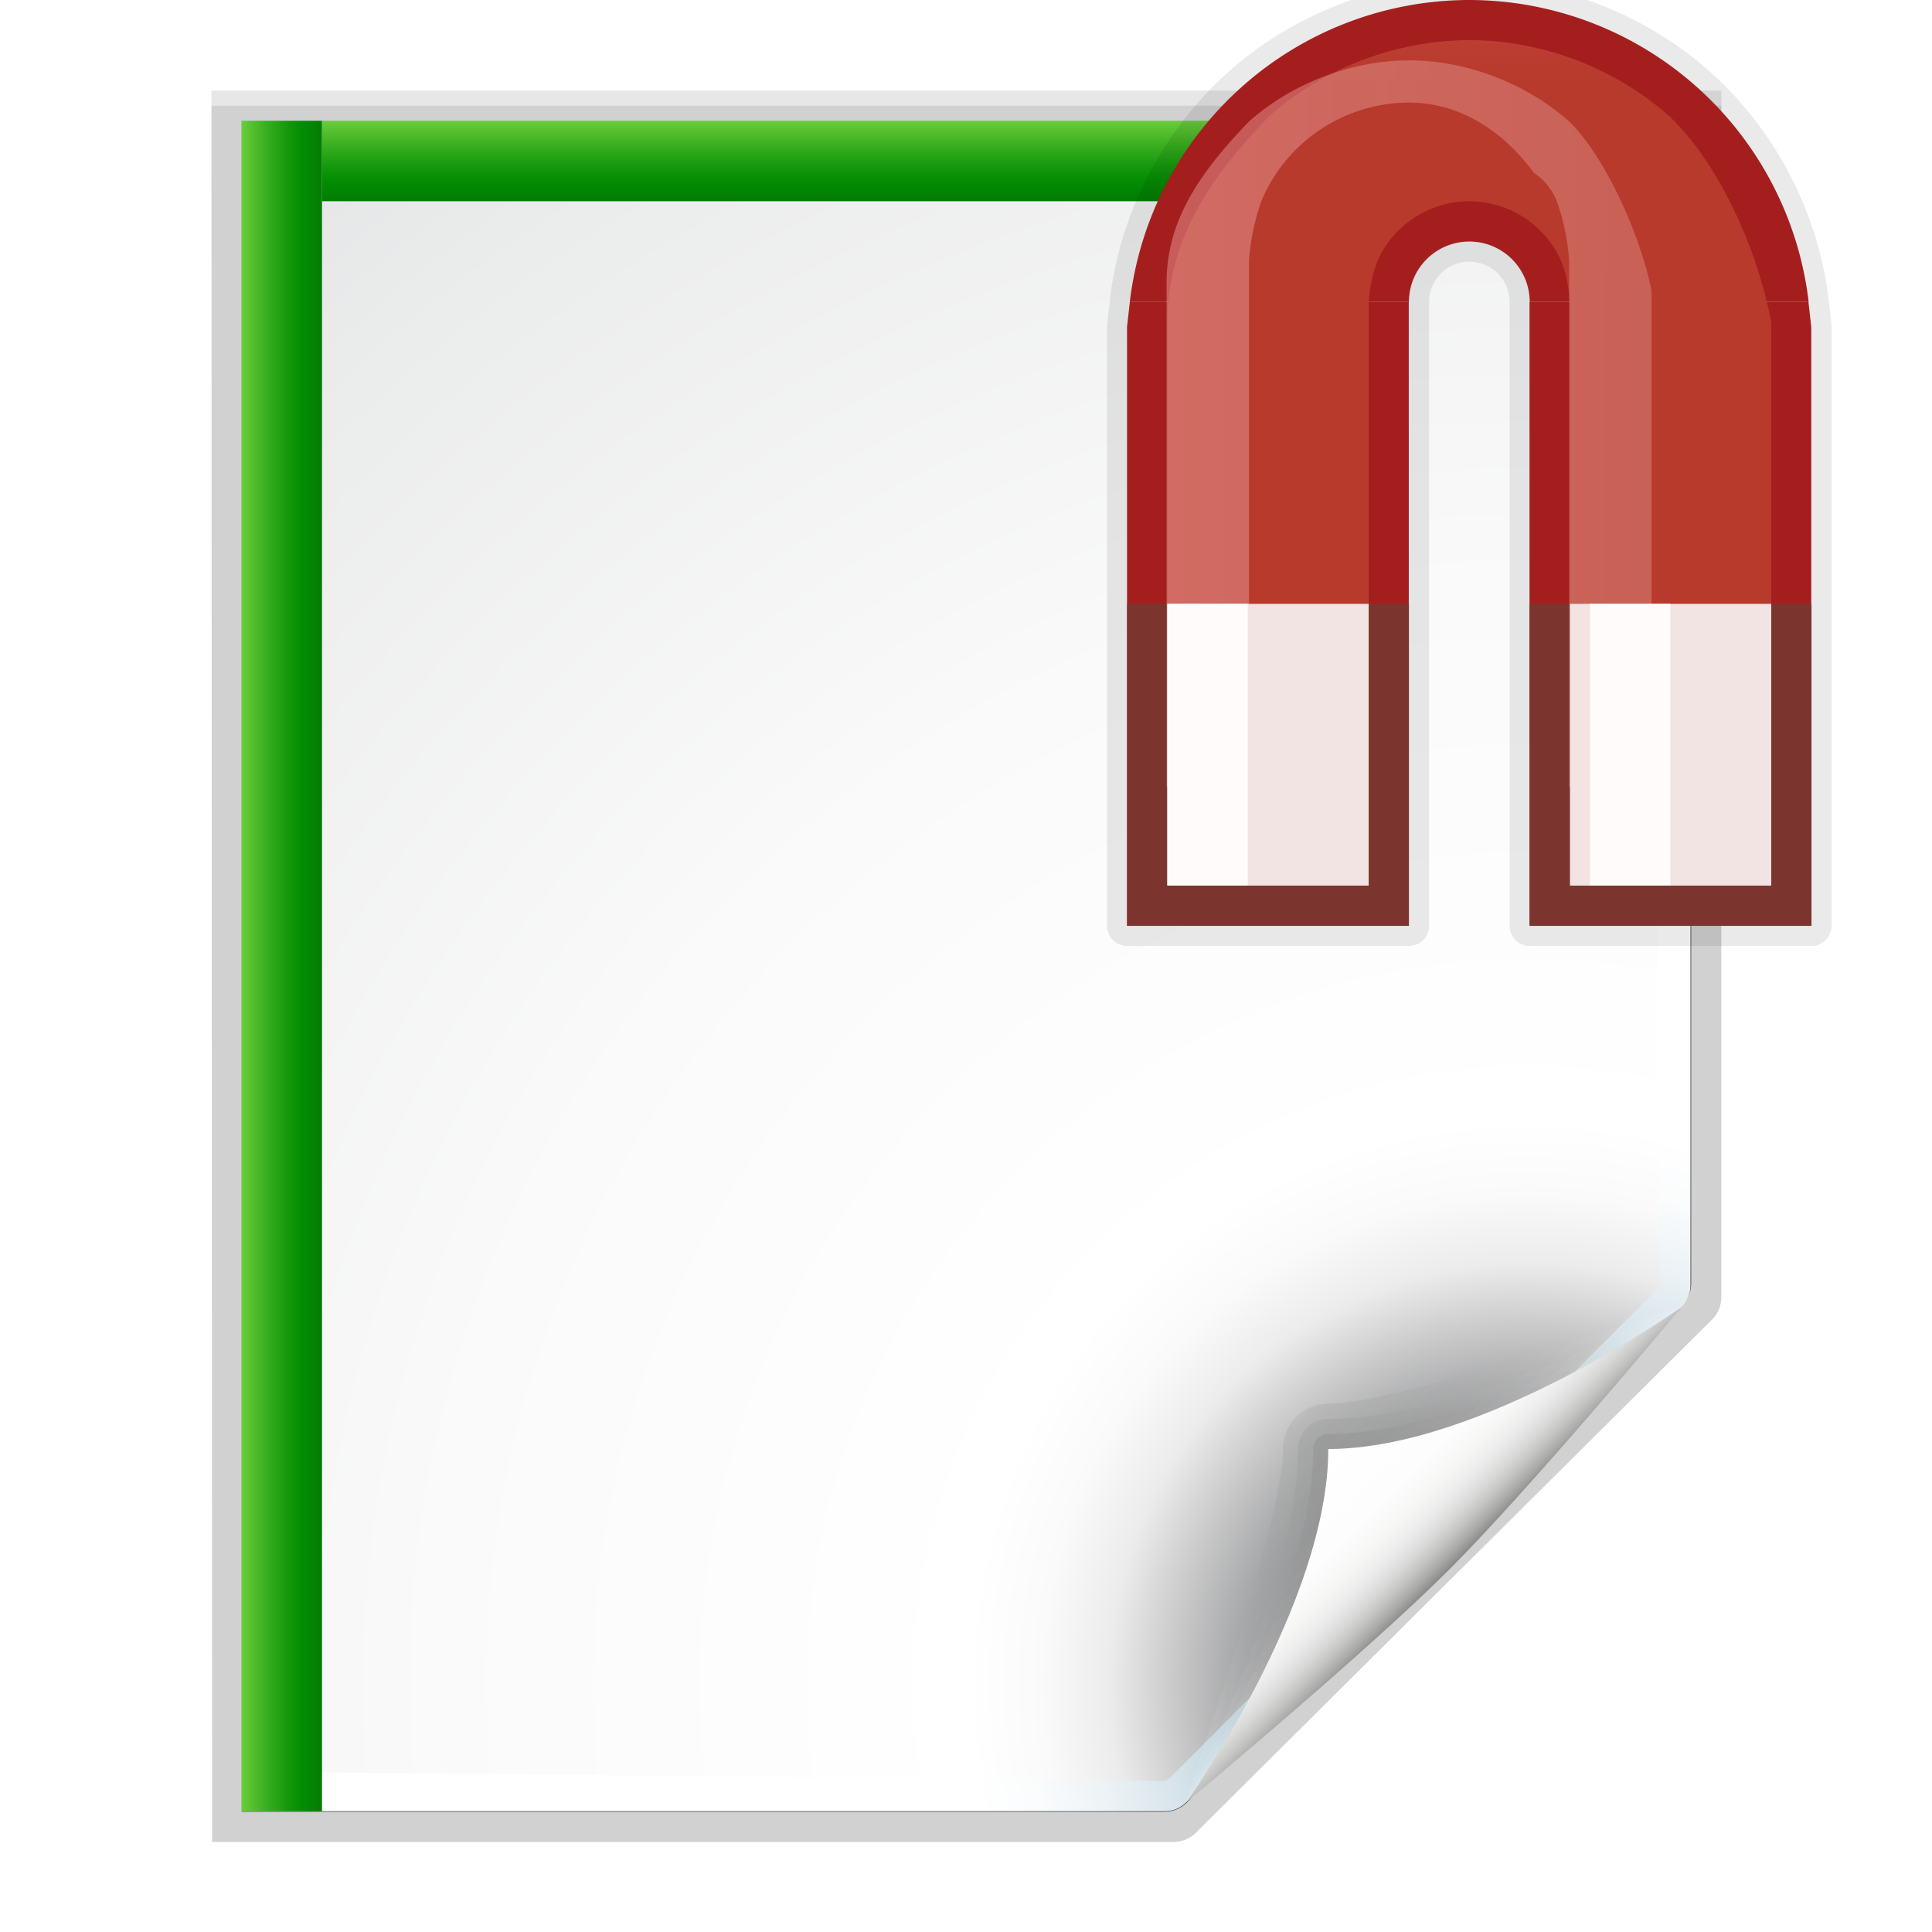 <svg enable-background="new 0 0 128 128" height="48" viewBox="0 0 48 48" width="48" xmlns="http://www.w3.org/2000/svg" xmlns:xlink="http://www.w3.org/1999/xlink"><linearGradient id="a" gradientTransform="matrix(1.405 0 0 .718 -23.644 39.385)" gradientUnits="userSpaceOnUse" x1="28" x2="32" xlink:href="#b" y1="64" y2="64"/><radialGradient id="b" cx="48" cy="-.215" gradientTransform="matrix(.979 0 0 .973 133 20.876)" gradientUnits="userSpaceOnUse" r="55.148"><stop offset="0" stop-color="#72d13d"/><stop offset=".355" stop-color="#35ac1c"/><stop offset=".619" stop-color="#0f9508"/><stop offset=".757" stop-color="#008c00"/><stop offset="1" stop-color="#007a00"/></radialGradient><linearGradient id="c" gradientTransform="matrix(0 1.405 -.718 0 101.947 -31.642)" gradientUnits="userSpaceOnUse" x1="28" x2="32" xlink:href="#b" y1="64" y2="64"/><linearGradient id="d" gradientTransform="matrix(.64 0 0 -.64 84.429 4.554)" gradientUnits="userSpaceOnUse" x1="36" x2="36" y1="20" y2="4"><stop offset="0" stop-color="#e05f5b"/><stop offset="1" stop-color="#b83b2e" stop-opacity=".988"/></linearGradient><linearGradient id="e" gradientTransform="scale(1 -1)" gradientUnits="userSpaceOnUse" x1="30.477" x2="42.523" y1="11.499" y2="11.499"><stop offset="0" stop-color="#eda4a2"/><stop offset="1" stop-color="#db8f87" stop-opacity=".988"/></linearGradient><filter id="f" color-interpolation-filters="sRGB" height="1.04" width="1.06" x="-.03" y="-.02"><feGaussianBlur stdDeviation=".15"/></filter><filter id="g" color-interpolation-filters="sRGB" height="1.046" width="1.162" x="-.081" y="-.023"><feGaussianBlur stdDeviation=".18"/></filter><filter id="h" color-interpolation-filters="sRGB" height="1.042" width="1.056" x="-.028" y="-.021"><feGaussianBlur stdDeviation=".21"/></filter><linearGradient id="i"><stop offset="0" stop-color="#fff"/><stop offset="1" stop-color="#555753"/></linearGradient><linearGradient id="j" gradientUnits="userSpaceOnUse" x1="94.344" x2="86.536" xlink:href="#i" y1="102.345" y2="94.537"/><linearGradient id="k" gradientUnits="userSpaceOnUse" x1="95" x2="86.587" xlink:href="#i" y1="103" y2="94.587"/><linearGradient id="l" gradientUnits="userSpaceOnUse" x1="95" x2="87.293" y1="103" y2="95.293"><stop offset="0" stop-color="#fff"/><stop offset="1" stop-color="#393b38"/></linearGradient><linearGradient id="m" gradientUnits="userSpaceOnUse" x1="96" x2="88" y1="104" y2="96"><stop offset="0" stop-color="#888a85"/><stop offset=".007" stop-color="#8c8e89"/><stop offset=".067" stop-color="#abaca9"/><stop offset=".135" stop-color="#c5c6c4"/><stop offset=".211" stop-color="#dbdbda"/><stop offset=".301" stop-color="#ebebeb"/><stop offset=".412" stop-color="#f7f7f6"/><stop offset=".568" stop-color="#fdfdfd"/><stop offset="1" stop-color="#fff"/></linearGradient><radialGradient id="n" cx="102" cy="112.305" gradientTransform="matrix(.979 0 0 .982 1.362 1.164)" gradientUnits="userSpaceOnUse" r="139.559"><stop offset="0" stop-color="#535557"/><stop offset=".114" stop-color="#898a8c"/><stop offset=".203" stop-color="#ececec"/><stop offset=".236" stop-color="#fafafa"/><stop offset=".272" stop-color="#fff"/><stop offset=".531" stop-color="#fafafa"/><stop offset=".845" stop-color="#ebecec"/><stop offset="1" stop-color="#e1e2e3"/></radialGradient><radialGradient id="o" cx="102" cy="112.305" gradientUnits="userSpaceOnUse" r="139.559"><stop offset="0" stop-color="#00537d"/><stop offset=".015" stop-color="#186389"/><stop offset=".056" stop-color="#558ca8"/><stop offset=".096" stop-color="#89afc3"/><stop offset=".136" stop-color="#b3ccd8"/><stop offset=".174" stop-color="#d4e2e9"/><stop offset=".21" stop-color="#ecf2f5"/><stop offset=".243" stop-color="#fafcfd"/><stop offset=".272" stop-color="#fff"/></radialGradient><filter id="p"><feGaussianBlur stdDeviation="1.039"/></filter><filter id="q"><feGaussianBlur stdDeviation=".501"/></filter><g transform="matrix(.375 0 0 .375 .001 0)"><path d="m23 9 .041 112h61.131c.53 0 1.039-.211 1.414-.586l32.828-32.828c.375-.375.586-.884.586-1.414v-77.172z" filter="url(#p)" opacity=".307" transform="matrix(1.042 0 0 1.036 -9.958 -3.322)"/><path d="m24.92 10.931v108.138l58.676-0c.53 0 1.039-.211 1.414-.586l31.484-31.766c.375-.375.586-.884.586-1.414v-74.372z" filter="url(#q)" opacity=".896" transform="matrix(1.042 0 0 1.036 -9.958 -3.322)"/><path d="m23 9.966.041 111.034h61.131c.53 0 1.039-.211 1.414-.586l32.828-32.828c.375-.375.586-.884.586-1.414v-76.206z" filter="url(#p)" opacity=".307" transform="matrix(1.042 0 0 1.036 -9.958 -3.322)"/><path d="m16 8v112h61.172c.53 0 1.039-.211 1.414-.586l32.828-32.828c.375-.375.586-.884.586-1.414v-77.172z" fill="url(#o)"/><path d="m19.679 10.7c-.539 0-.979.441-.979.982l-.1 104.736c0 .542.439.982.979.982l57.313.6c.257 0 .51-.104.692-.288l32.13-32.231c.183-.184.287-.436.287-.694l-.7-73.105c0-.541-.438-.982-.979-.982z" fill="url(#n)"/><g transform="translate(0)"><path d="m111.414 86.586c.25-.25-18.379 6.414-23.414 6.414-1.654 0-3 1.346-3 3 0 5.035-6.664 23.664-6.414 23.414z" fill="url(#j)" opacity=".1"/><path d="m111.414 86.586c.375-.375-13.97 7.414-23.414 7.414-1.103 0-2 .897-2 2 0 9.444-7.789 23.789-7.414 23.414z" fill="url(#k)" opacity=".1"/><path d="m111.414 86.586c.239-.239-13.607 8.414-23.414 8.414-.553 0-1 .447-1 1 0 9.807-8.653 23.653-8.414 23.414z" fill="url(#l)" opacity=".1"/><path d="m78.586 119.414s11.914-9.914 17.414-15.414 15.414-17.414 15.414-17.414-13.164 9.414-23.414 9.414c0 10.25-9.414 23.414-9.414 23.414z" fill="url(#m)"/></g><path d="m112 8v5.333l-90.668-0v-5.333z" fill="url(#c)" opacity=".99" stroke-width=".667"/><path d="m15.998 8h5.333v112h-5.333z" fill="url(#a)" opacity=".99" stroke-width=".667"/><path d="m36.5-.5c-2.178.002-4.345.828-5.973 2.275-1.628 1.447-2.701 3.503-2.957 5.666-.003.021-.004.043-.004.064l-.062.559c-.002.019-.004.038-.004.057v14.879c0.0.276.224.5.5.5h7c.276-0.0.5-.224.5-.5v-15.5a1 1 0 0 1 1-1 1 1 0 0 1 1 1v15.5c0.0.276.224.5.5.5h7c.276-0.0.5-.224.5-.5v-14.879c-0-.019-.002-.038-.004-.057l-.07-.621v-.002c-.256-2.162-1.328-4.219-2.955-5.666-1.627-1.447-3.793-2.273-5.971-2.275z" fill-opacity=".924" filter="url(#h)" opacity=".3" transform="matrix(2.667 0 0 2.667 -.002 -0)"/><g fill="#a51e1e"><path d="m101.332 20 18.479 0.0.187 1.655v39.678h-18.667z"/><path d="m36.5 0a8.5 8.5 0 0 0 -8.434 7.5h6.934a1.5 1.5 0 0 1 1.5-1.5 1.5 1.5 0 0 1 1.5 1.5h6.93a8.5 8.5 0 0 0 -8.43-7.5z" transform="matrix(2.667 0 0 2.667 -.002 -0)"/><path d="m93.332 20-18.479 0-.187 1.655v39.678h18.667z"/></g><path d="m36.498.998c-1.815.002-3.619.691-4.975 1.896-1.482 1.511-2.523 3.105-2.523 5.105v14h5v-14.5c.048-.531.128-.765.209-.998.397-.912 1.297-1.502 2.291-1.502.994.001 1.892.591 2.289 1.502h.002c.081.233.161.467.209.998v14.5h5v-14c-.343-1.813-1.303-3.947-2.525-5.104-1.355-1.206-3.161-1.896-4.975-1.898z" fill="url(#d)" transform="matrix(2.667 0 0 2.667 -.002 -0)"/><path d="m28 15v8h7v-8zm10 0v8h7v-8z" fill="#7c3530" fill-opacity=".988" transform="matrix(2.667 0 0 2.667 -.002 -0)"/><path d="m36.498 2.475c-1.428.002-2.882.56-3.957 1.502-1.329 1.367-2.064 2.554-2.064 4.023v12.523h2.047v-13.023a1.476 1.476 0 0 1 .006-.133c.057-.64.204-1.113.285-1.348a1.476 1.476 0 0 1 .041-.107c.63-1.447 2.067-2.388 3.645-2.389a1.476 1.476 0 0 1 .002 0c1.284.002 2.358.732 3.096 1.744a1.476 1.476 0 0 1 .545.645 1.476 1.476 0 0 1 .043.107c.081.234.228.707.285 1.348a1.476 1.476 0 0 1 .006.133v13.023h2.047v-12.324c-.303-1.509-1.224-3.419-2.053-4.213-1.076-.948-2.539-1.509-3.971-1.512z" fill="url(#e)" filter="url(#f)" opacity=".68" transform="matrix(2.667 0 0 2.667 -3.996 -2.599)"/><path d="m29 15v7h5v-7zm10 0v7h5v-7z" fill="#f2e5e3" fill-opacity=".988" transform="matrix(2.667 0 0 2.667 -.002 -0)"/><path d="m77.332 40h5.333v18.667h-5.333z" fill="#fffbfb" fill-opacity=".988" filter="url(#g)"/><path d="m105.332 40h5.333v18.667h-5.333z" fill="#fffbfb" fill-opacity=".988" filter="url(#g)"/></g></svg>